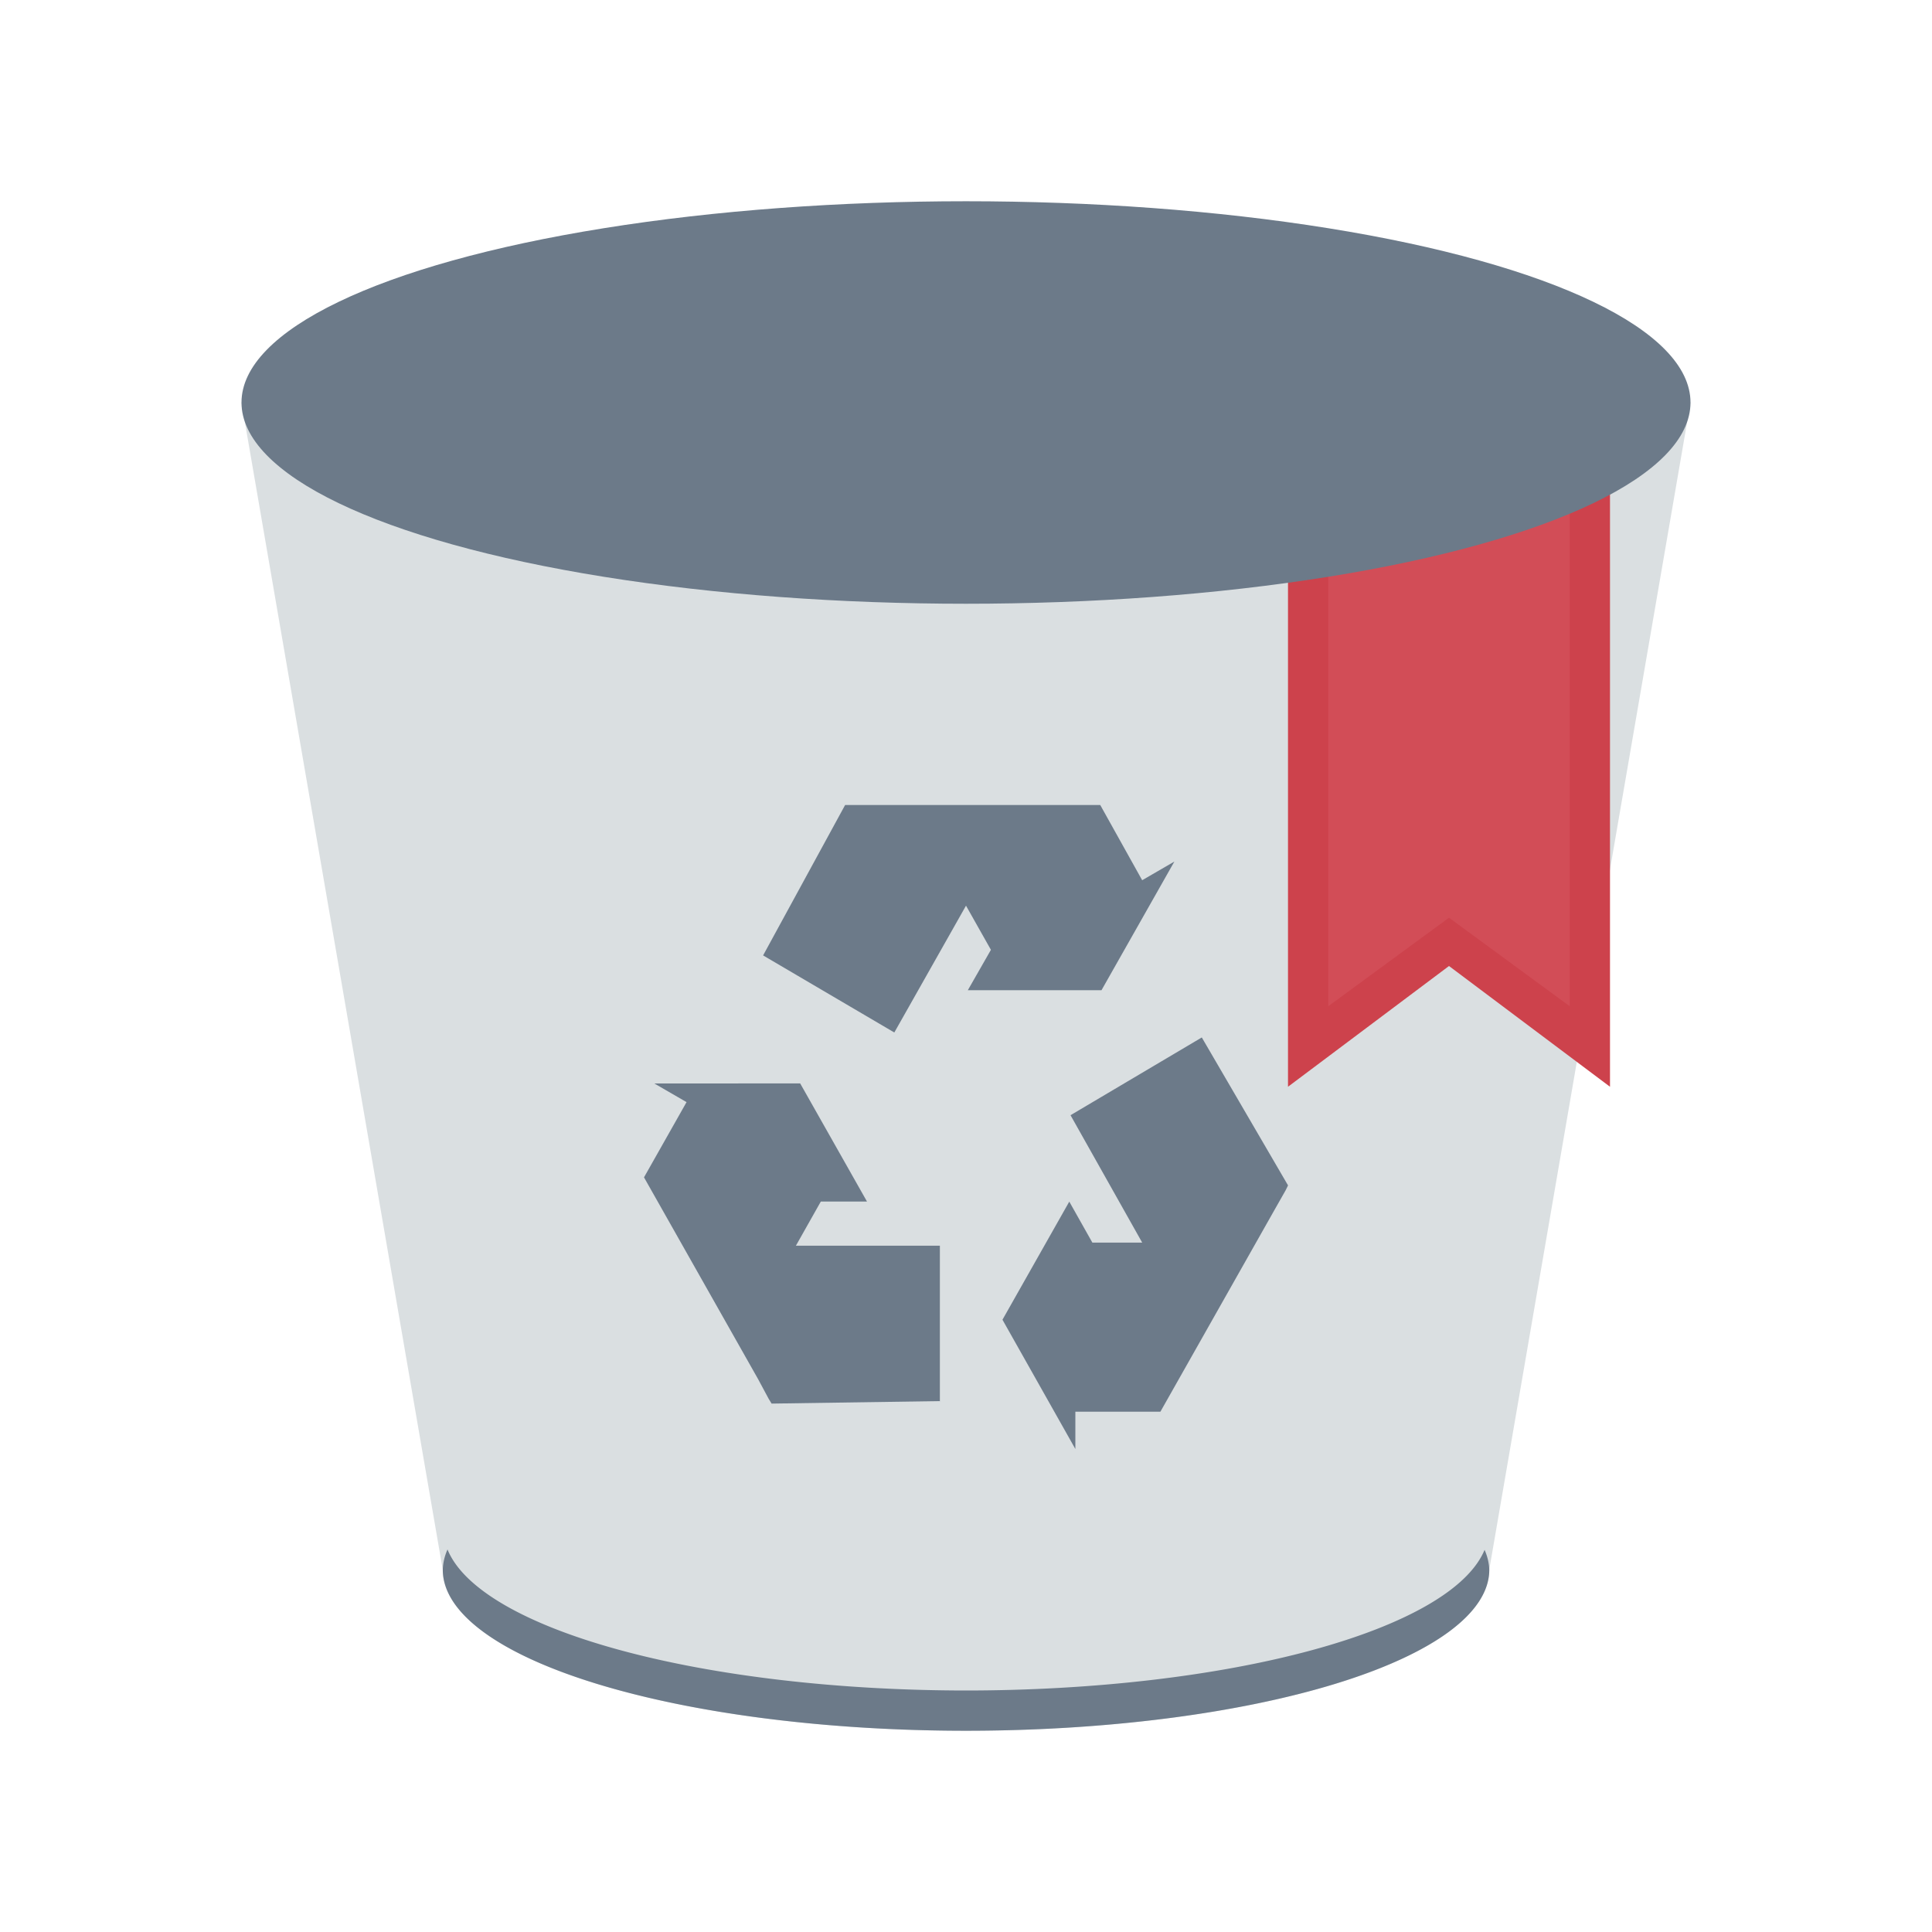 <?xml version="1.0" encoding="UTF-8" standalone="no"?>
<!-- Created with Inkscape (http://www.inkscape.org/) -->

<svg
   xmlns:dc="http://purl.org/dc/elements/1.1/"
   xmlns:cc="http://creativecommons.org/ns#"
   xmlns:rdf="http://www.w3.org/1999/02/22-rdf-syntax-ns#"
   xmlns:svg="http://www.w3.org/2000/svg"
   xmlns="http://www.w3.org/2000/svg"
   xmlns:sodipodi="http://sodipodi.sourceforge.net/DTD/sodipodi-0.dtd"
   xmlns:inkscape="http://www.inkscape.org/namespaces/inkscape"
   width="48"
   height="48"
   id="svg5453"
   version="1.1"
   inkscape:version="0.91+devel r"
   sodipodi:docname="user-trash-full.svg"
   viewBox="0 0 48 48">
  <defs
     id="defs5455">
    <linearGradient
       id="linearGradient4707">
      <stop
         style="stop-color:#d5ffb9;stop-opacity:1"
         offset="0"
         id="stop4709" />
      <stop
         style="stop-color:#fcfff5;stop-opacity:1"
         offset="1"
         id="stop4711" />
    </linearGradient>
  </defs>
  <sodipodi:namedview
     id="base"
     pagecolor="#ffffff"
     bordercolor="#666666"
     borderopacity="1.0"
     inkscape:pageopacity="0"
     inkscape:pageshadow="2"
     inkscape:zoom="22.627418"
     inkscape:cx="40.35683"
     inkscape:cy="26.755803"
     inkscape:document-units="px"
     inkscape:current-layer="layer1"
     showgrid="true"
     fit-margin-top="0"
     fit-margin-left="0"
     fit-margin-right="0"
     fit-margin-bottom="0"
     inkscape:window-width="2560"
     inkscape:window-height="964"
     inkscape:window-x="-4"
     inkscape:window-y="34"
     inkscape:window-maximized="1"
     inkscape:showpageshadow="false"
     borderlayer="true"
     showguides="true">
    <inkscape:grid
       type="xygrid"
       id="grid4115"
       originx="-8"
       originy="-8" />
    <sodipodi:guide
       position="5,43"
       orientation="38,0"
       id="guide4157" />
    <sodipodi:guide
       position="5,5"
       orientation="0,38"
       id="guide4159" />
    <sodipodi:guide
       position="43,5"
       orientation="-38,0"
       id="guide4161" />
    <sodipodi:guide
       position="43,43"
       orientation="0,-38"
       id="guide4163" />
    <sodipodi:guide
       position="0,48"
       orientation="48,0"
       id="guide4165" />
    <sodipodi:guide
       position="0,3.0517578e-05"
       orientation="0,48"
       id="guide4167" />
    <sodipodi:guide
       position="48,3.0517578e-05"
       orientation="-48,0"
       id="guide4169" />
    <sodipodi:guide
       position="48,48"
       orientation="0,-48"
       id="guide4171" />
    <sodipodi:guide
       position="14,29"
       orientation="22,0"
       id="guide4166" />
    <sodipodi:guide
       position="34,10"
       orientation="0,22"
       id="guide4168" />
    <sodipodi:guide
       position="34,13"
       orientation="-22,0"
       id="guide4170" />
    <sodipodi:guide
       position="14,30"
       orientation="0,-22"
       id="guide4172" />
    <sodipodi:guide
       position="16,28"
       orientation="16,0"
       id="guide4174" />
    <sodipodi:guide
       position="16,12"
       orientation="0,16"
       id="guide4176" />
    <sodipodi:guide
       position="32,12"
       orientation="-16,0"
       id="guide4178" />
    <sodipodi:guide
       position="32,28"
       orientation="0,-16"
       id="guide4180" />
    <sodipodi:guide
       position="16,28"
       orientation="8,0"
       id="guide4208" />
    <sodipodi:guide
       position="20,20"
       orientation="0,8"
       id="guide4210" />
    <sodipodi:guide
       position="24,20"
       orientation="-8,0"
       id="guide4212" />
    <sodipodi:guide
       position="24,28"
       orientation="0,-8"
       id="guide4214" />
  </sodipodi:namedview>
  <g
     inkscape:label="Capa 1"
     inkscape:groupmode="layer"
     id="layer1"
     transform="translate(-392.571,-491.798)">
    <ellipse
       style="opacity:1;fill:#dadfe1;fill-opacity:1;stroke:none"
       id="path4193"
       cx="416.571"
       cy="530.798"
       rx="13"
       ry="4" />
    <path
       style="fill:#dadfe1;fill-opacity:1;fill-rule:evenodd;stroke:none;stroke-width:1px;stroke-linecap:butt;stroke-linejoin:miter;stroke-opacity:1"
       d="m 398.571,501.798 5,29 h 26 l 5,-29 z"
       id="path4197"
       inkscape:connector-curvature="0" />
    <path
       style="opacity:1;fill:#6c7a89;fill-opacity:1;stroke:none"
       d="m 403.689,530.294 a 13,4 0 0 0 -0.117,0.504 13,4 0 0 0 13,4 13,4 0 0 0 13,-4 13,4 0 0 0 -0.117,-0.494 13,4 0 0 1 -12.883,3.494 13,4 0 0 1 -12.883,-3.504 z"
       id="ellipse4199"
       inkscape:connector-curvature="0" />
    <path
       style="fill:#6c7a89;fill-opacity:1;stroke:none;stroke-width:0.51"
       d="m 413.568,511.798 -2.038,3.737 3.26,1.915 1.781,-3.151 0.619,1.097 -0.574,1.004 h 3.321 l 1.811,-3.197 -0.8,0.464 -1.042,-1.869 h -5.675 -0.543 z m 8.86,5.776 -3.26,1.931 1.781,3.166 h -1.238 l -0.574,-1.019 -1.66,2.934 1.811,3.212 v -0.927 h 2.113 l 2.838,-5.019 0.272,-0.479 0.061,-0.124 -2.143,-3.676 z m -13.6,1.143 0.8,0.463 -1.057,1.869 2.838,5.019 0.257,0.479 0.075,0.123 4.181,-0.062 v -3.861 h -3.577 l 0.619,-1.097 h 1.147 l -1.66,-2.935 z"
       id="path3802"
       inkscape:connector-curvature="0" />
    <path
       style="fill:#cd424c;fill-opacity:1;fill-rule:evenodd;stroke:none;stroke-width:1px;stroke-linecap:butt;stroke-linejoin:miter;stroke-opacity:1"
       d="m 424.571,518.798 4,-3 4,3 v -16 h -8 z"
       id="path4214"
       inkscape:connector-curvature="0" />
    <path
       inkscape:connector-curvature="0"
       id="path4216"
       d="m 425.571,516.798 3,-2.2 3,2.2 v -13 h -6 z"
       style="fill:#d24d57;fill-opacity:1;fill-rule:evenodd;stroke:none;stroke-width:1px;stroke-linecap:butt;stroke-linejoin:miter;stroke-opacity:1"
       sodipodi:nodetypes="cccccc" />
    <ellipse
       style="opacity:1;fill:#6c7a89;fill-opacity:1;stroke:none;stroke-width:1.054"
       id="path4195"
       cx="416.571"
       cy="501.798"
       rx="18"
       ry="5" />
  </g>
</svg>
